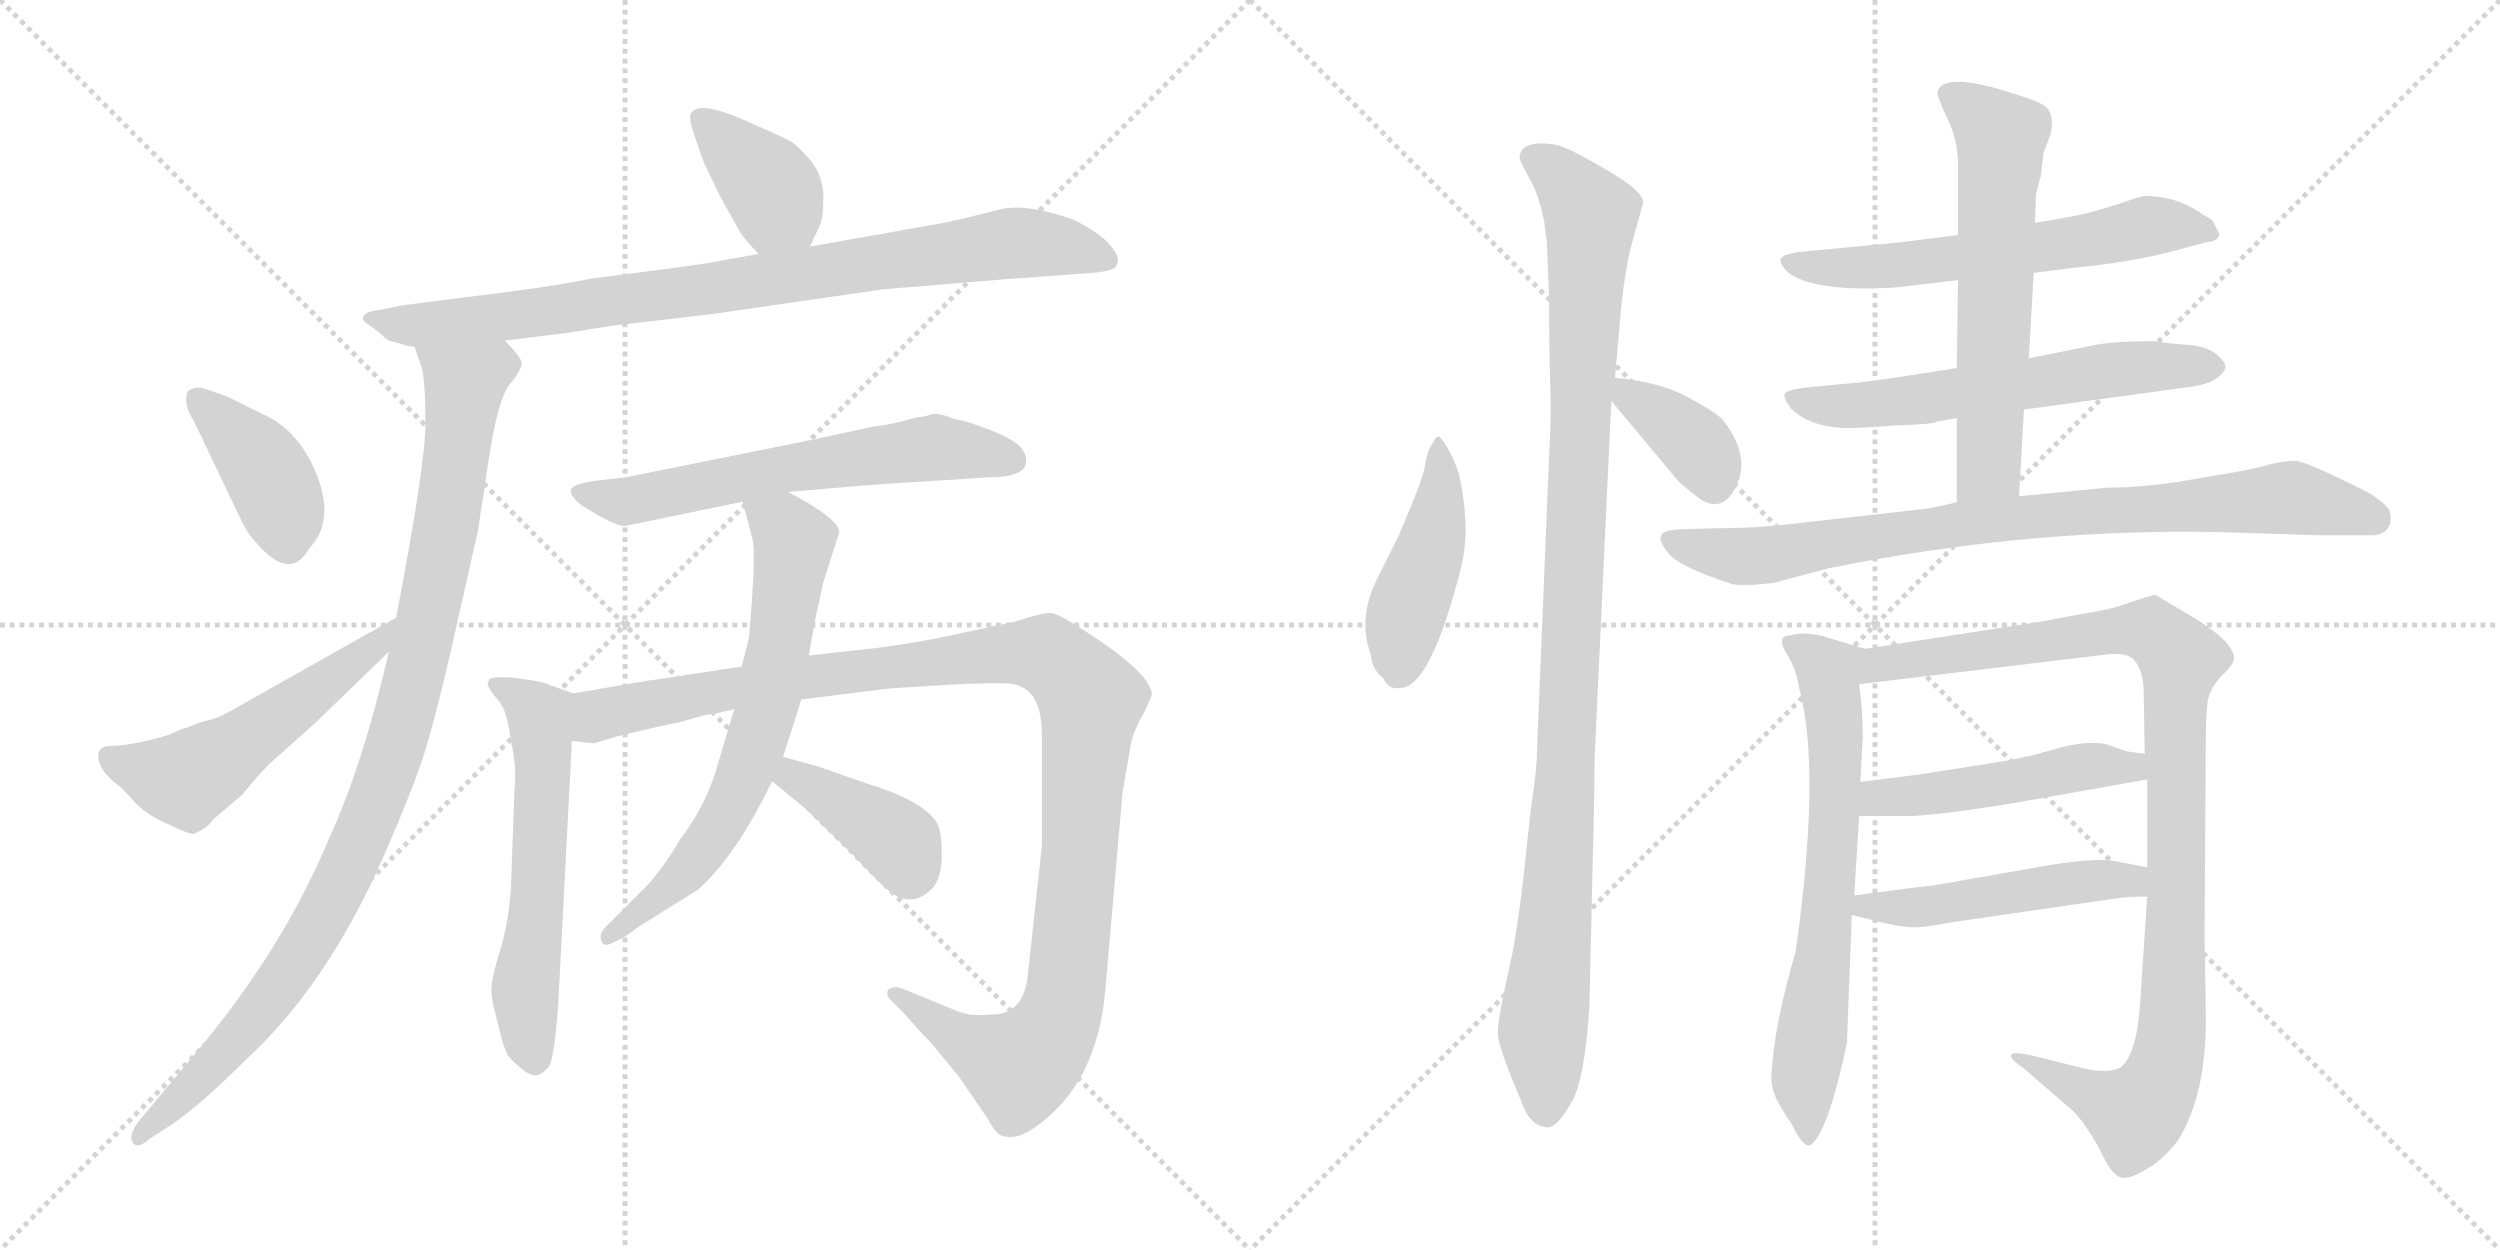 <svg version="1.1" viewBox="0 0 2048 1024" xmlns="http://www.w3.org/2000/svg">
  <g stroke="lightgray" stroke-dasharray="1,1" stroke-width="1" transform="scale(4, 4)">
    <line x1="0" y1="0" x2="256" y2="256"></line>
    <line x1="256" y1="0" x2="0" y2="256"></line>
    <line x1="128" y1="0" x2="128" y2="256"></line>
    <line x1="0" y1="128" x2="256" y2="128"></line>
    <line x1="256" y1="0" x2="512" y2="256"></line>
    <line x1="512" y1="0" x2="256" y2="256"></line>
    <line x1="384" y1="0" x2="384" y2="256"></line>
    <line x1="256" y1="128" x2="512" y2="128"></line>
  </g>
<g transform="scale(1, -1) translate(0, -850)">
   <style type="text/css">
    @keyframes keyframes0 {
      from {
       stroke: black;
       stroke-dashoffset: 384;
       stroke-width: 128;
       }
       56% {
       animation-timing-function: step-end;
       stroke: black;
       stroke-dashoffset: 0;
       stroke-width: 128;
       }
       to {
       stroke: black;
       stroke-width: 1024;
       }
       }
       #make-me-a-hanzi-animation-0 {
         animation: keyframes0 0.562s both;
         animation-delay: 0s;
         animation-timing-function: linear;
       }
    @keyframes keyframes1 {
      from {
       stroke: black;
       stroke-dashoffset: 864;
       stroke-width: 128;
       }
       74% {
       animation-timing-function: step-end;
       stroke: black;
       stroke-dashoffset: 0;
       stroke-width: 128;
       }
       to {
       stroke: black;
       stroke-width: 1024;
       }
       }
       #make-me-a-hanzi-animation-1 {
         animation: keyframes1 0.953s both;
         animation-delay: 0.562s;
         animation-timing-function: linear;
       }
    @keyframes keyframes2 {
      from {
       stroke: black;
       stroke-dashoffset: 989;
       stroke-width: 128;
       }
       76% {
       animation-timing-function: step-end;
       stroke: black;
       stroke-dashoffset: 0;
       stroke-width: 128;
       }
       to {
       stroke: black;
       stroke-width: 1024;
       }
       }
       #make-me-a-hanzi-animation-2 {
         animation: keyframes2 1.055s both;
         animation-delay: 1.516s;
         animation-timing-function: linear;
       }
    @keyframes keyframes3 {
      from {
       stroke: black;
       stroke-dashoffset: 398;
       stroke-width: 128;
       }
       56% {
       animation-timing-function: step-end;
       stroke: black;
       stroke-dashoffset: 0;
       stroke-width: 128;
       }
       to {
       stroke: black;
       stroke-width: 1024;
       }
       }
       #make-me-a-hanzi-animation-3 {
         animation: keyframes3 0.574s both;
         animation-delay: 2.57s;
         animation-timing-function: linear;
       }
    @keyframes keyframes4 {
      from {
       stroke: black;
       stroke-dashoffset: 530;
       stroke-width: 128;
       }
       63% {
       animation-timing-function: step-end;
       stroke: black;
       stroke-dashoffset: 0;
       stroke-width: 128;
       }
       to {
       stroke: black;
       stroke-width: 1024;
       }
       }
       #make-me-a-hanzi-animation-4 {
         animation: keyframes4 0.681s both;
         animation-delay: 3.144s;
         animation-timing-function: linear;
       }
    @keyframes keyframes5 {
      from {
       stroke: black;
       stroke-dashoffset: 613;
       stroke-width: 128;
       }
       67% {
       animation-timing-function: step-end;
       stroke: black;
       stroke-dashoffset: 0;
       stroke-width: 128;
       }
       to {
       stroke: black;
       stroke-width: 1024;
       }
       }
       #make-me-a-hanzi-animation-5 {
         animation: keyframes5 0.749s both;
         animation-delay: 3.826s;
         animation-timing-function: linear;
       }
    @keyframes keyframes6 {
      from {
       stroke: black;
       stroke-dashoffset: 584;
       stroke-width: 128;
       }
       66% {
       animation-timing-function: step-end;
       stroke: black;
       stroke-dashoffset: 0;
       stroke-width: 128;
       }
       to {
       stroke: black;
       stroke-width: 1024;
       }
       }
       #make-me-a-hanzi-animation-6 {
         animation: keyframes6 0.725s both;
         animation-delay: 4.575s;
         animation-timing-function: linear;
       }
    @keyframes keyframes7 {
      from {
       stroke: black;
       stroke-dashoffset: 1133;
       stroke-width: 128;
       }
       79% {
       animation-timing-function: step-end;
       stroke: black;
       stroke-dashoffset: 0;
       stroke-width: 128;
       }
       to {
       stroke: black;
       stroke-width: 1024;
       }
       }
       #make-me-a-hanzi-animation-7 {
         animation: keyframes7 1.172s both;
         animation-delay: 5.3s;
         animation-timing-function: linear;
       }
    @keyframes keyframes8 {
      from {
       stroke: black;
       stroke-dashoffset: 673;
       stroke-width: 128;
       }
       69% {
       animation-timing-function: step-end;
       stroke: black;
       stroke-dashoffset: 0;
       stroke-width: 128;
       }
       to {
       stroke: black;
       stroke-width: 1024;
       }
       }
       #make-me-a-hanzi-animation-8 {
         animation: keyframes8 0.798s both;
         animation-delay: 6.472s;
         animation-timing-function: linear;
       }
    @keyframes keyframes9 {
      from {
       stroke: black;
       stroke-dashoffset: 393;
       stroke-width: 128;
       }
       56% {
       animation-timing-function: step-end;
       stroke: black;
       stroke-dashoffset: 0;
       stroke-width: 128;
       }
       to {
       stroke: black;
       stroke-width: 1024;
       }
       }
       #make-me-a-hanzi-animation-9 {
         animation: keyframes9 0.57s both;
         animation-delay: 7.27s;
         animation-timing-function: linear;
       }
    @keyframes keyframes10 {
      from {
       stroke: black;
       stroke-dashoffset: 449;
       stroke-width: 128;
       }
       59% {
       animation-timing-function: step-end;
       stroke: black;
       stroke-dashoffset: 0;
       stroke-width: 128;
       }
       to {
       stroke: black;
       stroke-width: 1024;
       }
       }
       #make-me-a-hanzi-animation-10 {
         animation: keyframes10 0.615s both;
         animation-delay: 7.839s;
         animation-timing-function: linear;
       }
    @keyframes keyframes11 {
      from {
       stroke: black;
       stroke-dashoffset: 1059;
       stroke-width: 128;
       }
       78% {
       animation-timing-function: step-end;
       stroke: black;
       stroke-dashoffset: 0;
       stroke-width: 128;
       }
       to {
       stroke: black;
       stroke-width: 1024;
       }
       }
       #make-me-a-hanzi-animation-11 {
         animation: keyframes11 1.112s both;
         animation-delay: 8.455s;
         animation-timing-function: linear;
       }
    @keyframes keyframes12 {
      from {
       stroke: black;
       stroke-dashoffset: 369;
       stroke-width: 128;
       }
       55% {
       animation-timing-function: step-end;
       stroke: black;
       stroke-dashoffset: 0;
       stroke-width: 128;
       }
       to {
       stroke: black;
       stroke-width: 1024;
       }
       }
       #make-me-a-hanzi-animation-12 {
         animation: keyframes12 0.55s both;
         animation-delay: 9.567s;
         animation-timing-function: linear;
       }
    @keyframes keyframes13 {
      from {
       stroke: black;
       stroke-dashoffset: 600;
       stroke-width: 128;
       }
       66% {
       animation-timing-function: step-end;
       stroke: black;
       stroke-dashoffset: 0;
       stroke-width: 128;
       }
       to {
       stroke: black;
       stroke-width: 1024;
       }
       }
       #make-me-a-hanzi-animation-13 {
         animation: keyframes13 0.738s both;
         animation-delay: 10.117s;
         animation-timing-function: linear;
       }
    @keyframes keyframes14 {
      from {
       stroke: black;
       stroke-dashoffset: 604;
       stroke-width: 128;
       }
       66% {
       animation-timing-function: step-end;
       stroke: black;
       stroke-dashoffset: 0;
       stroke-width: 128;
       }
       to {
       stroke: black;
       stroke-width: 1024;
       }
       }
       #make-me-a-hanzi-animation-14 {
         animation: keyframes14 0.742s both;
         animation-delay: 10.855s;
         animation-timing-function: linear;
       }
    @keyframes keyframes15 {
      from {
       stroke: black;
       stroke-dashoffset: 612;
       stroke-width: 128;
       }
       67% {
       animation-timing-function: step-end;
       stroke: black;
       stroke-dashoffset: 0;
       stroke-width: 128;
       }
       to {
       stroke: black;
       stroke-width: 1024;
       }
       }
       #make-me-a-hanzi-animation-15 {
         animation: keyframes15 0.748s both;
         animation-delay: 11.597s;
         animation-timing-function: linear;
       }
    @keyframes keyframes16 {
      from {
       stroke: black;
       stroke-dashoffset: 840;
       stroke-width: 128;
       }
       73% {
       animation-timing-function: step-end;
       stroke: black;
       stroke-dashoffset: 0;
       stroke-width: 128;
       }
       to {
       stroke: black;
       stroke-width: 1024;
       }
       }
       #make-me-a-hanzi-animation-16 {
         animation: keyframes16 0.934s both;
         animation-delay: 12.345s;
         animation-timing-function: linear;
       }
    @keyframes keyframes17 {
      from {
       stroke: black;
       stroke-dashoffset: 670;
       stroke-width: 128;
       }
       69% {
       animation-timing-function: step-end;
       stroke: black;
       stroke-dashoffset: 0;
       stroke-width: 128;
       }
       to {
       stroke: black;
       stroke-width: 1024;
       }
       }
       #make-me-a-hanzi-animation-17 {
         animation: keyframes17 0.795s both;
         animation-delay: 13.278s;
         animation-timing-function: linear;
       }
    @keyframes keyframes18 {
      from {
       stroke: black;
       stroke-dashoffset: 1008;
       stroke-width: 128;
       }
       77% {
       animation-timing-function: step-end;
       stroke: black;
       stroke-dashoffset: 0;
       stroke-width: 128;
       }
       to {
       stroke: black;
       stroke-width: 1024;
       }
       }
       #make-me-a-hanzi-animation-18 {
         animation: keyframes18 1.07s both;
         animation-delay: 14.074s;
         animation-timing-function: linear;
       }
    @keyframes keyframes19 {
      from {
       stroke: black;
       stroke-dashoffset: 485;
       stroke-width: 128;
       }
       61% {
       animation-timing-function: step-end;
       stroke: black;
       stroke-dashoffset: 0;
       stroke-width: 128;
       }
       to {
       stroke: black;
       stroke-width: 1024;
       }
       }
       #make-me-a-hanzi-animation-19 {
         animation: keyframes19 0.645s both;
         animation-delay: 15.144s;
         animation-timing-function: linear;
       }
    @keyframes keyframes20 {
      from {
       stroke: black;
       stroke-dashoffset: 492;
       stroke-width: 128;
       }
       62% {
       animation-timing-function: step-end;
       stroke: black;
       stroke-dashoffset: 0;
       stroke-width: 128;
       }
       to {
       stroke: black;
       stroke-width: 1024;
       }
       }
       #make-me-a-hanzi-animation-20 {
         animation: keyframes20 0.65s both;
         animation-delay: 15.789s;
         animation-timing-function: linear;
       }
</style>
<path d="M 663.5 648.0 L 671.5 665.0 Q 674.5 671.0 674.5 688.0 Q 674.5 705.0 664.5 718.0 Q 653.5 731.0 646.5 735.0 Q 638.5 739.0 606.5 753.0 Q 573.5 767.0 566.5 758.0 Q 563.5 755.0 568.5 740.0 L 576.5 717.0 L 590.5 688.0 L 604.5 663.0 Q 608.5 655.0 621.5 642.0 C 642.5 621.0 650.5 621.0 663.5 648.0 Z" fill="lightgray"></path> 
<path d="M 413.5 571.0 L 462.5 577.0 L 500.5 583.0 Q 567.5 591.0 585.5 593.0 L 723.5 613.0 Q 809.5 620.0 820.5 621.0 L 888.5 626.0 Q 905.5 627.0 909.5 629.0 Q 914.5 630.0 915.5 635.0 Q 916.5 640.0 912.5 645.0 Q 905.5 657.0 879.5 670.0 Q 842.5 683.0 821.5 679.0 L 805.5 675.0 Q 777.5 668.0 770.5 667.0 L 663.5 648.0 L 621.5 642.0 L 582.5 635.0 Q 573.5 633.0 485.5 622.0 Q 461.5 617.0 424.5 612.0 L 330.5 600.0 L 310.5 596.0 Q 300.5 595.0 298.0 591.5 Q 295.5 588.0 302.5 583.5 Q 309.5 579.0 314.0 574.5 Q 318.5 570.0 322.5 570.0 L 332.5 567.0 Q 338.5 566.0 339.5 566.0 L 413.5 571.0 Z" fill="lightgray"></path> 
<path d="M 339.5 566.0 L 345.5 549.0 Q 348.5 537.0 348.5 503.0 Q 348.5 469.0 324.5 344.0 L 318.5 316.0 Q 297.5 224.0 269.5 163.0 Q 232.5 74.0 162.5 -10.0 L 112.5 -70.0 Q 104.5 -82.0 109.5 -87.0 Q 113.5 -91.0 122.5 -83.0 L 142.5 -70.0 Q 166.5 -53.0 200.5 -19.0 Q 267.5 42.0 314.5 149.0 Q 341.5 211.0 349.5 239.0 Q 357.5 266.0 368.5 313.0 L 391.5 415.0 L 399.5 468.0 Q 407.5 523.0 417.5 535.0 Q 426.5 546.0 427.5 552.0 Q 427.5 557.0 413.5 571.0 C 396.5 595.0 330.5 595.0 339.5 566.0 Z" fill="lightgray"></path> 
<path d="M 169.5 531.0 Q 161.5 534.0 156.5 531.0 Q 152.5 530.0 152.5 523.0 Q 152.5 516.0 156.5 509.0 Q 160.5 502.0 166.5 489.0 L 197.5 424.0 Q 203.5 412.0 208.5 407.0 Q 237.5 372.0 253.5 401.0 Q 274.5 423.0 259.5 461.0 Q 244.5 499.0 212.5 512.0 L 186.5 525.0 L 169.5 531.0 Z" fill="lightgray"></path> 
<path d="M 324.5 344.0 L 198.5 273.0 Q 181.5 263.0 174.5 261.0 Q 166.5 259.0 160.5 257.0 Q 154.5 254.0 149.5 253.0 Q 144.5 251.0 140.5 249.0 Q 136.5 247.0 119.5 243.0 Q 101.5 239.0 91.5 239.0 Q 80.5 239.0 80.5 231.0 Q 80.5 219.0 96.5 207.0 Q 98.5 206.0 108.5 195.0 Q 118.5 183.0 137.5 175.0 Q 155.5 166.0 159.5 167.0 Q 169.5 172.0 172.5 176.0 Q 174.5 179.0 178.5 182.0 L 198.5 199.0 Q 210.5 214.0 220.5 224.0 L 258.5 258.0 L 318.5 316.0 C 340.5 337.0 350.5 359.0 324.5 344.0 Z" fill="lightgray"></path> 
<path d="M 645.5 447.0 L 704.5 452.0 Q 728.5 454.0 779.5 457.0 L 809.5 459.0 Q 840.5 459.0 840.5 472.0 Q 841.5 476.0 837.0 482.5 Q 832.5 489.0 813.0 497.0 Q 793.5 505.0 780.5 507.0 Q 772.5 511.0 763.5 511.0 Q 760.5 509.0 750.5 508.0 L 739.5 505.0 Q 723.5 501.0 717.5 501.0 L 666.5 490.0 L 512.5 459.0 L 486.5 456.0 Q 467.5 453.0 467.5 448.0 Q 467.5 443.0 476.5 436.0 Q 503.5 419.0 511.5 419.0 L 608.5 439.0 L 645.5 447.0 Z" fill="lightgray"></path> 
<path d="M 469.5 282.0 L 444.5 291.0 Q 435.5 293.0 418.5 295.0 Q 401.5 296.0 400.5 293.0 Q 398.5 289.0 400.5 287.0 Q 401.5 284.0 408.5 276.0 Q 415.5 268.0 418.5 243.0 Q 423.5 222.0 421.5 204.0 L 418.5 122.0 Q 416.5 93.0 409.5 71.0 Q 402.5 48.0 402.5 39.0 Q 402.5 31.0 407.5 13.0 Q 411.5 -5.0 414.5 -11.0 Q 416.5 -17.0 425.5 -24.0 Q 433.5 -31.0 438.5 -31.0 Q 443.5 -31.0 449.5 -24.0 Q 454.5 -16.0 457.5 31.0 L 468.5 243.0 C 470.5 273.0 470.5 282.0 469.5 282.0 Z" fill="lightgray"></path> 
<path d="M 841.5 47.0 Q 836.5 19.0 813.5 19.0 Q 794.5 17.0 783.5 22.0 L 739.5 40.0 Q 731.5 43.0 727.5 39.0 Q 725.5 35.0 729.5 31.0 L 739.5 21.0 Q 753.5 5.0 762.5 -4.0 L 785.5 -32.0 L 809.5 -67.0 Q 816.5 -81.0 823.5 -81.0 Q 831.5 -83.0 842.5 -77.0 Q 898.5 -42.0 905.5 39.0 L 919.5 200.0 L 926.5 241.0 Q 928.5 251.0 936.5 265.0 Q 943.5 279.0 943.5 281.0 Q 943.5 295.0 905.5 322.0 Q 867.5 348.0 860.5 348.0 Q 853.5 348.0 832.5 341.0 L 776.5 329.0 Q 748.5 323.0 716.5 319.0 L 662.5 313.0 L 607.5 304.0 L 535.5 293.0 Q 532.5 293.0 528.5 292.0 L 469.5 282.0 C 439.5 277.0 438.5 242.0 468.5 243.0 L 486.5 241.0 L 506.5 247.0 Q 543.5 256.0 555.5 258.0 L 576.5 264.0 Q 582.5 265.0 588.5 266.0 L 601.5 269.0 L 656.5 277.0 L 728.5 286.0 L 776.5 289.0 Q 814.5 291.0 826.5 290.0 Q 853.5 288.0 853.5 248.0 L 853.5 157.0 L 841.5 47.0 Z" fill="lightgray"></path> 
<path d="M 662.5 313.0 L 668.5 346.0 L 674.5 373.0 L 687.5 414.0 Q 687.5 425.0 645.5 447.0 C 619.5 461.0 601.5 468.0 608.5 439.0 L 616.5 408.0 Q 619.5 395.0 613.5 327.0 L 607.5 304.0 L 601.5 269.0 L 589.5 229.0 Q 579.5 191.0 557.5 163.0 Q 545.5 142.0 530.5 125.0 L 496.5 91.0 Q 490.5 85.0 492.5 80.0 Q 493.5 74.0 500.5 77.0 L 512.5 83.0 L 523.5 91.0 L 571.5 121.0 Q 602.5 148.0 632.5 210.0 L 641.5 230.0 L 656.5 277.0 L 662.5 313.0 Z" fill="lightgray"></path> 
<path d="M 632.5 210.0 L 660.5 187.0 L 698.5 150.0 Q 727.5 119.0 732.5 117.0 Q 749.5 107.0 764.5 123.0 Q 771.5 132.0 771.5 150.0 Q 771.5 167.0 768.5 174.0 Q 759.5 193.0 710.5 208.0 L 670.5 222.0 L 641.5 230.0 C 612.5 238.0 609.5 229.0 632.5 210.0 Z" fill="lightgray"></path> 
<path d="M 1179.0 492.5 Q 1176.0 492.5 1174.0 487.5 Q 1170.0 482.5 1168.0 472.5 Q 1167.0 462.5 1158.0 440.5 L 1146.0 411.5 L 1128.0 375.5 Q 1112.0 343.5 1123.0 313.5 Q 1124.0 301.5 1133.0 294.5 Q 1138.0 284.5 1147.0 286.5 Q 1172.0 286.5 1197.0 385.5 Q 1205.0 417.5 1195.0 462.5 Q 1188.0 482.5 1179.0 492.5 Z" fill="lightgray"></path> 
<path d="M 1267.0 653.5 L 1269.0 607.5 Q 1269.0 561.5 1270.0 534.5 Q 1271.0 506.5 1269.0 476.5 L 1259.0 232.5 Q 1259.0 220.5 1254.0 186.5 L 1248.0 131.5 Q 1244.0 95.5 1239.0 69.5 L 1232.0 36.5 Q 1227.0 13.5 1227.0 2.5 Q 1228.0 -9.5 1246.0 -51.5 Q 1253.0 -73.5 1269.0 -73.5 Q 1277.0 -71.5 1287.0 -53.5 Q 1298.0 -36.5 1302.0 24.5 L 1306.0 198.5 Q 1306.0 228.5 1307.0 243.5 L 1320.0 521.5 L 1323.0 540.5 L 1328.0 597.5 Q 1331.0 627.5 1336.0 647.5 L 1346.0 683.5 Q 1347.0 692.5 1320.0 708.5 Q 1293.0 724.5 1283.0 728.5 Q 1274.0 732.5 1263.0 732.5 Q 1253.0 732.5 1248.0 728.5 Q 1244.0 723.5 1245.0 719.5 Q 1247.0 714.5 1253.0 703.5 Q 1260.0 692.5 1265.0 668.5 L 1267.0 653.5 Z" fill="lightgray"></path> 
<path d="M 1320.0 521.5 L 1371.0 460.5 Q 1375.0 454.5 1391.0 442.5 Q 1407.0 430.5 1418.0 444.5 Q 1438.0 472.5 1411.0 506.5 Q 1404.0 513.5 1381.0 525.5 Q 1358.0 537.5 1323.0 540.5 C 1302.0 542.5 1302.0 542.5 1320.0 521.5 Z" fill="lightgray"></path> 
<path d="M 1666.0 626.5 L 1698.0 630.5 Q 1748.0 635.5 1781.0 644.5 L 1807.0 651.5 Q 1818.0 652.5 1818.0 658.5 L 1813.0 668.5 Q 1812.0 670.5 1804.0 674.5 Q 1784.0 689.5 1756.0 689.5 L 1749.0 687.5 Q 1715.0 675.5 1691.0 671.5 L 1667.0 667.5 L 1604.0 657.5 L 1557.0 651.5 L 1473.0 643.5 Q 1461.0 641.5 1459.0 638.5 Q 1457.0 634.5 1465.0 626.5 Q 1487.0 610.5 1553.0 614.5 L 1604.0 620.5 L 1666.0 626.5 Z" fill="lightgray"></path> 
<path d="M 1658.0 514.5 L 1790.0 532.5 Q 1818.0 535.5 1823.0 548.5 Q 1824.0 552.5 1816.0 559.5 Q 1808.0 566.5 1792.0 567.5 Q 1778.0 568.5 1764.0 570.5 Q 1728.0 570.5 1712.0 566.5 L 1662.0 556.5 L 1603.0 548.5 L 1558.0 541.5 Q 1526.0 536.5 1510.0 535.5 L 1479.0 532.5 Q 1464.0 530.5 1462.0 527.5 Q 1461.0 523.5 1467.0 515.5 Q 1485.0 497.5 1523.0 499.5 L 1554.0 501.5 Q 1585.0 502.5 1586.0 504.5 L 1603.0 507.5 L 1658.0 514.5 Z" fill="lightgray"></path> 
<path d="M 1654.0 443.5 L 1658.0 514.5 L 1662.0 556.5 L 1666.0 626.5 L 1667.0 667.5 L 1668.0 691.5 L 1672.0 706.5 L 1674.0 724.5 L 1680.0 740.5 Q 1683.0 756.5 1676.0 762.5 Q 1669.0 767.5 1652.0 772.5 Q 1592.0 792.5 1587.0 774.5 Q 1587.0 770.5 1595.0 753.5 Q 1604.0 735.5 1604.0 715.5 L 1604.0 657.5 L 1604.0 620.5 L 1603.0 548.5 L 1603.0 507.5 L 1603.0 438.5 C 1603.0 408.5 1652.0 413.5 1654.0 443.5 Z" fill="lightgray"></path> 
<path d="M 1838.0 413.5 L 1899.0 411.5 L 1943.0 411.5 Q 1953.0 411.5 1957.0 418.5 Q 1960.0 425.5 1957.0 432.5 Q 1954.0 437.5 1942.0 445.5 Q 1889.0 472.5 1880.0 472.5 Q 1872.0 472.5 1859.0 469.5 Q 1847.0 465.5 1803.0 458.5 Q 1760.0 450.5 1726.0 450.5 L 1654.0 443.5 L 1603.0 438.5 L 1580.0 433.5 L 1465.0 420.5 Q 1438.0 417.5 1418.0 417.5 L 1377.0 416.5 Q 1362.0 415.5 1361.0 411.5 Q 1358.0 407.5 1367.0 396.5 Q 1376.0 385.5 1419.0 371.5 Q 1428.0 369.5 1453.0 372.5 L 1498.0 384.5 Q 1672.0 419.5 1838.0 413.5 Z" fill="lightgray"></path> 
<path d="M 1471.0 70.5 Q 1453.0 9.5 1451.0 -32.5 Q 1451.0 -43.5 1458.0 -55.5 Q 1465.0 -67.5 1467.0 -69.5 Q 1478.0 -92.5 1484.0 -87.5 Q 1498.0 -75.5 1513.0 -4.5 L 1517.0 100.5 L 1519.0 116.5 L 1523.0 181.5 L 1524.0 209.5 L 1526.0 246.5 Q 1526.0 268.5 1523.0 289.5 C 1519.0 319.5 1537.0 315.5 1528.0 318.5 L 1491.0 329.5 Q 1475.0 332.5 1467.0 329.5 Q 1455.0 329.5 1463.0 315.5 Q 1472.0 301.5 1474.0 285.5 Q 1492.0 219.5 1471.0 70.5 Z" fill="lightgray"></path> 
<path d="M 1759.0 115.5 L 1753.0 25.5 Q 1750.0 -14.5 1737.0 -24.5 Q 1725.0 -30.5 1700.0 -23.5 L 1668.0 -15.5 Q 1652.0 -11.5 1648.0 -13.5 Q 1645.0 -16.5 1657.0 -24.5 L 1694.0 -56.5 Q 1701.0 -61.5 1709.0 -73.5 Q 1718.0 -86.5 1724.0 -99.5 Q 1731.0 -112.5 1737.0 -114.5 Q 1744.0 -116.5 1757.0 -108.5 Q 1771.0 -101.5 1784.0 -84.5 Q 1808.0 -46.5 1807.0 20.5 L 1806.0 84.5 L 1807.0 242.5 Q 1807.0 268.5 1809.0 277.5 Q 1811.0 286.5 1820.0 296.5 Q 1830.0 305.5 1830.0 310.5 Q 1831.0 314.5 1824.0 323.5 Q 1817.0 331.5 1798.0 343.5 L 1766.0 362.5 Q 1762.0 362.5 1745.0 356.5 Q 1729.0 350.5 1708.0 347.5 L 1670.0 340.5 L 1528.0 318.5 C 1498.0 313.5 1493.0 285.5 1523.0 289.5 L 1723.0 313.5 Q 1743.0 316.5 1749.0 308.5 Q 1755.0 300.5 1756.0 287.5 L 1757.0 232.5 L 1759.0 211.5 L 1759.0 139.5 L 1759.0 115.5 Z" fill="lightgray"></path> 
<path d="M 1523.0 181.5 L 1557.0 181.5 Q 1579.0 180.5 1652.0 192.5 L 1759.0 211.5 C 1789.0 216.5 1787.0 228.5 1757.0 232.5 L 1742.0 234.5 L 1725.0 240.5 Q 1708.0 243.5 1684.0 236.5 Q 1660.0 229.5 1642.0 226.5 L 1572.0 215.5 L 1524.0 209.5 C 1494.0 205.5 1493.0 181.5 1523.0 181.5 Z" fill="lightgray"></path> 
<path d="M 1517.0 100.5 L 1541.0 94.5 Q 1558.0 90.5 1565.0 90.5 Q 1573.0 89.5 1599.0 94.5 L 1737.0 114.5 Q 1744.0 115.5 1759.0 115.5 C 1789.0 115.5 1788.0 133.5 1759.0 139.5 L 1733.0 144.5 Q 1718.0 147.5 1680.0 141.5 L 1583.0 124.5 Q 1579.0 124.5 1519.0 116.5 C 1489.0 112.5 1488.0 107.5 1517.0 100.5 Z" fill="lightgray"></path> 
      <clipPath id="make-me-a-hanzi-clip-0">
      <path d="M 663.5 648.0 L 671.5 665.0 Q 674.5 671.0 674.5 688.0 Q 674.5 705.0 664.5 718.0 Q 653.5 731.0 646.5 735.0 Q 638.5 739.0 606.5 753.0 Q 573.5 767.0 566.5 758.0 Q 563.5 755.0 568.5 740.0 L 576.5 717.0 L 590.5 688.0 L 604.5 663.0 Q 608.5 655.0 621.5 642.0 C 642.5 621.0 650.5 621.0 663.5 648.0 Z" fill="lightgray"></path>
      </clipPath>
      <path clip-path="url(#make-me-a-hanzi-clip-0)" d="M 572.5 754.0 L 630.5 697.0 L 655.5 657.0 " fill="none" id="make-me-a-hanzi-animation-0" stroke-dasharray="256 512" stroke-linecap="round"></path>

      <clipPath id="make-me-a-hanzi-clip-1">
      <path d="M 413.5 571.0 L 462.5 577.0 L 500.5 583.0 Q 567.5 591.0 585.5 593.0 L 723.5 613.0 Q 809.5 620.0 820.5 621.0 L 888.5 626.0 Q 905.5 627.0 909.5 629.0 Q 914.5 630.0 915.5 635.0 Q 916.5 640.0 912.5 645.0 Q 905.5 657.0 879.5 670.0 Q 842.5 683.0 821.5 679.0 L 805.5 675.0 Q 777.5 668.0 770.5 667.0 L 663.5 648.0 L 621.5 642.0 L 582.5 635.0 Q 573.5 633.0 485.5 622.0 Q 461.5 617.0 424.5 612.0 L 330.5 600.0 L 310.5 596.0 Q 300.5 595.0 298.0 591.5 Q 295.5 588.0 302.5 583.5 Q 309.5 579.0 314.0 574.5 Q 318.5 570.0 322.5 570.0 L 332.5 567.0 Q 338.5 566.0 339.5 566.0 L 413.5 571.0 Z" fill="lightgray"></path>
      </clipPath>
      <path clip-path="url(#make-me-a-hanzi-clip-1)" d="M 305.5 590.0 L 345.5 583.0 L 429.5 592.0 L 829.5 651.0 L 876.5 648.0 L 906.5 638.0 " fill="none" id="make-me-a-hanzi-animation-1" stroke-dasharray="736 1472" stroke-linecap="round"></path>

      <clipPath id="make-me-a-hanzi-clip-2">
      <path d="M 339.5 566.0 L 345.5 549.0 Q 348.5 537.0 348.5 503.0 Q 348.5 469.0 324.5 344.0 L 318.5 316.0 Q 297.5 224.0 269.5 163.0 Q 232.5 74.0 162.5 -10.0 L 112.5 -70.0 Q 104.5 -82.0 109.5 -87.0 Q 113.5 -91.0 122.5 -83.0 L 142.5 -70.0 Q 166.5 -53.0 200.5 -19.0 Q 267.5 42.0 314.5 149.0 Q 341.5 211.0 349.5 239.0 Q 357.5 266.0 368.5 313.0 L 391.5 415.0 L 399.5 468.0 Q 407.5 523.0 417.5 535.0 Q 426.5 546.0 427.5 552.0 Q 427.5 557.0 413.5 571.0 C 396.5 595.0 330.5 595.0 339.5 566.0 Z" fill="lightgray"></path>
      </clipPath>
      <path clip-path="url(#make-me-a-hanzi-clip-2)" d="M 347.5 564.0 L 378.5 538.0 L 378.5 519.0 L 361.5 399.0 L 322.5 233.0 L 290.5 150.0 L 228.5 41.0 L 115.5 -82.0 " fill="none" id="make-me-a-hanzi-animation-2" stroke-dasharray="861 1722" stroke-linecap="round"></path>

      <clipPath id="make-me-a-hanzi-clip-3">
      <path d="M 169.5 531.0 Q 161.5 534.0 156.5 531.0 Q 152.5 530.0 152.5 523.0 Q 152.5 516.0 156.5 509.0 Q 160.5 502.0 166.5 489.0 L 197.5 424.0 Q 203.5 412.0 208.5 407.0 Q 237.5 372.0 253.5 401.0 Q 274.5 423.0 259.5 461.0 Q 244.5 499.0 212.5 512.0 L 186.5 525.0 L 169.5 531.0 Z" fill="lightgray"></path>
      </clipPath>
      <path clip-path="url(#make-me-a-hanzi-clip-3)" d="M 163.5 523.0 L 210.5 476.0 L 224.5 453.0 L 236.5 406.0 " fill="none" id="make-me-a-hanzi-animation-3" stroke-dasharray="270 540" stroke-linecap="round"></path>

      <clipPath id="make-me-a-hanzi-clip-4">
      <path d="M 324.5 344.0 L 198.5 273.0 Q 181.5 263.0 174.5 261.0 Q 166.5 259.0 160.5 257.0 Q 154.5 254.0 149.5 253.0 Q 144.5 251.0 140.5 249.0 Q 136.5 247.0 119.5 243.0 Q 101.5 239.0 91.5 239.0 Q 80.5 239.0 80.5 231.0 Q 80.5 219.0 96.5 207.0 Q 98.5 206.0 108.5 195.0 Q 118.5 183.0 137.5 175.0 Q 155.5 166.0 159.5 167.0 Q 169.5 172.0 172.5 176.0 Q 174.5 179.0 178.5 182.0 L 198.5 199.0 Q 210.5 214.0 220.5 224.0 L 258.5 258.0 L 318.5 316.0 C 340.5 337.0 350.5 359.0 324.5 344.0 Z" fill="lightgray"></path>
      </clipPath>
      <path clip-path="url(#make-me-a-hanzi-clip-4)" d="M 91.5 228.0 L 140.5 212.0 L 158.5 215.0 L 306.5 319.0 L 319.5 338.0 " fill="none" id="make-me-a-hanzi-animation-4" stroke-dasharray="402 804" stroke-linecap="round"></path>

      <clipPath id="make-me-a-hanzi-clip-5">
      <path d="M 645.5 447.0 L 704.5 452.0 Q 728.5 454.0 779.5 457.0 L 809.5 459.0 Q 840.5 459.0 840.5 472.0 Q 841.5 476.0 837.0 482.5 Q 832.5 489.0 813.0 497.0 Q 793.5 505.0 780.5 507.0 Q 772.5 511.0 763.5 511.0 Q 760.5 509.0 750.5 508.0 L 739.5 505.0 Q 723.5 501.0 717.5 501.0 L 666.5 490.0 L 512.5 459.0 L 486.5 456.0 Q 467.5 453.0 467.5 448.0 Q 467.5 443.0 476.5 436.0 Q 503.5 419.0 511.5 419.0 L 608.5 439.0 L 645.5 447.0 Z" fill="lightgray"></path>
      </clipPath>
      <path clip-path="url(#make-me-a-hanzi-clip-5)" d="M 475.5 444.0 L 512.5 439.0 L 647.5 467.0 L 763.5 483.0 L 827.5 474.0 " fill="none" id="make-me-a-hanzi-animation-5" stroke-dasharray="485 970" stroke-linecap="round"></path>

      <clipPath id="make-me-a-hanzi-clip-6">
      <path d="M 469.5 282.0 L 444.5 291.0 Q 435.5 293.0 418.5 295.0 Q 401.5 296.0 400.5 293.0 Q 398.5 289.0 400.5 287.0 Q 401.5 284.0 408.5 276.0 Q 415.5 268.0 418.5 243.0 Q 423.5 222.0 421.5 204.0 L 418.5 122.0 Q 416.5 93.0 409.5 71.0 Q 402.5 48.0 402.5 39.0 Q 402.5 31.0 407.5 13.0 Q 411.5 -5.0 414.5 -11.0 Q 416.5 -17.0 425.5 -24.0 Q 433.5 -31.0 438.5 -31.0 Q 443.5 -31.0 449.5 -24.0 Q 454.5 -16.0 457.5 31.0 L 468.5 243.0 C 470.5 273.0 470.5 282.0 469.5 282.0 Z" fill="lightgray"></path>
      </clipPath>
      <path clip-path="url(#make-me-a-hanzi-clip-6)" d="M 404.5 290.0 L 442.5 263.0 L 444.5 191.0 L 430.5 42.0 L 437.5 -17.0 " fill="none" id="make-me-a-hanzi-animation-6" stroke-dasharray="456 912" stroke-linecap="round"></path>

      <clipPath id="make-me-a-hanzi-clip-7">
      <path d="M 841.5 47.0 Q 836.5 19.0 813.5 19.0 Q 794.5 17.0 783.5 22.0 L 739.5 40.0 Q 731.5 43.0 727.5 39.0 Q 725.5 35.0 729.5 31.0 L 739.5 21.0 Q 753.5 5.0 762.5 -4.0 L 785.5 -32.0 L 809.5 -67.0 Q 816.5 -81.0 823.5 -81.0 Q 831.5 -83.0 842.5 -77.0 Q 898.5 -42.0 905.5 39.0 L 919.5 200.0 L 926.5 241.0 Q 928.5 251.0 936.5 265.0 Q 943.5 279.0 943.5 281.0 Q 943.5 295.0 905.5 322.0 Q 867.5 348.0 860.5 348.0 Q 853.5 348.0 832.5 341.0 L 776.5 329.0 Q 748.5 323.0 716.5 319.0 L 662.5 313.0 L 607.5 304.0 L 535.5 293.0 Q 532.5 293.0 528.5 292.0 L 469.5 282.0 C 439.5 277.0 438.5 242.0 468.5 243.0 L 486.5 241.0 L 506.5 247.0 Q 543.5 256.0 555.5 258.0 L 576.5 264.0 Q 582.5 265.0 588.5 266.0 L 601.5 269.0 L 656.5 277.0 L 728.5 286.0 L 776.5 289.0 Q 814.5 291.0 826.5 290.0 Q 853.5 288.0 853.5 248.0 L 853.5 157.0 L 841.5 47.0 Z" fill="lightgray"></path>
      </clipPath>
      <path clip-path="url(#make-me-a-hanzi-clip-7)" d="M 473.5 249.0 L 495.5 266.0 L 684.5 299.0 L 849.5 315.0 L 877.5 298.0 L 893.5 276.0 L 874.5 49.0 L 863.5 8.0 L 835.5 -24.0 L 791.5 -4.0 L 733.5 36.0 " fill="none" id="make-me-a-hanzi-animation-7" stroke-dasharray="1005 2010" stroke-linecap="round"></path>

      <clipPath id="make-me-a-hanzi-clip-8">
      <path d="M 662.5 313.0 L 668.5 346.0 L 674.5 373.0 L 687.5 414.0 Q 687.5 425.0 645.5 447.0 C 619.5 461.0 601.5 468.0 608.5 439.0 L 616.5 408.0 Q 619.5 395.0 613.5 327.0 L 607.5 304.0 L 601.5 269.0 L 589.5 229.0 Q 579.5 191.0 557.5 163.0 Q 545.5 142.0 530.5 125.0 L 496.5 91.0 Q 490.5 85.0 492.5 80.0 Q 493.5 74.0 500.5 77.0 L 512.5 83.0 L 523.5 91.0 L 571.5 121.0 Q 602.5 148.0 632.5 210.0 L 641.5 230.0 L 656.5 277.0 L 662.5 313.0 Z" fill="lightgray"></path>
      </clipPath>
      <path clip-path="url(#make-me-a-hanzi-clip-8)" d="M 615.5 435.0 L 642.5 418.0 L 650.5 403.0 L 630.5 279.0 L 617.5 235.0 L 601.5 195.0 L 563.5 138.0 L 497.5 84.0 " fill="none" id="make-me-a-hanzi-animation-8" stroke-dasharray="545 1090" stroke-linecap="round"></path>

      <clipPath id="make-me-a-hanzi-clip-9">
      <path d="M 632.5 210.0 L 660.5 187.0 L 698.5 150.0 Q 727.5 119.0 732.5 117.0 Q 749.5 107.0 764.5 123.0 Q 771.5 132.0 771.5 150.0 Q 771.5 167.0 768.5 174.0 Q 759.5 193.0 710.5 208.0 L 670.5 222.0 L 641.5 230.0 C 612.5 238.0 609.5 229.0 632.5 210.0 Z" fill="lightgray"></path>
      </clipPath>
      <path clip-path="url(#make-me-a-hanzi-clip-9)" d="M 646.5 222.0 L 649.5 214.0 L 736.5 159.0 L 744.5 135.0 " fill="none" id="make-me-a-hanzi-animation-9" stroke-dasharray="265 530" stroke-linecap="round"></path>

      <clipPath id="make-me-a-hanzi-clip-10">
      <path d="M 1179.0 492.5 Q 1176.0 492.5 1174.0 487.5 Q 1170.0 482.5 1168.0 472.5 Q 1167.0 462.5 1158.0 440.5 L 1146.0 411.5 L 1128.0 375.5 Q 1112.0 343.5 1123.0 313.5 Q 1124.0 301.5 1133.0 294.5 Q 1138.0 284.5 1147.0 286.5 Q 1172.0 286.5 1197.0 385.5 Q 1205.0 417.5 1195.0 462.5 Q 1188.0 482.5 1179.0 492.5 Z" fill="lightgray"></path>
      </clipPath>
      <path clip-path="url(#make-me-a-hanzi-clip-10)" d="M 1180.0 486.5 L 1179.0 434.5 L 1151.0 345.5 L 1144.0 298.5 " fill="none" id="make-me-a-hanzi-animation-10" stroke-dasharray="321 642" stroke-linecap="round"></path>

      <clipPath id="make-me-a-hanzi-clip-11">
      <path d="M 1267.0 653.5 L 1269.0 607.5 Q 1269.0 561.5 1270.0 534.5 Q 1271.0 506.5 1269.0 476.5 L 1259.0 232.5 Q 1259.0 220.5 1254.0 186.5 L 1248.0 131.5 Q 1244.0 95.5 1239.0 69.5 L 1232.0 36.5 Q 1227.0 13.5 1227.0 2.5 Q 1228.0 -9.5 1246.0 -51.5 Q 1253.0 -73.5 1269.0 -73.5 Q 1277.0 -71.5 1287.0 -53.5 Q 1298.0 -36.5 1302.0 24.5 L 1306.0 198.5 Q 1306.0 228.5 1307.0 243.5 L 1320.0 521.5 L 1323.0 540.5 L 1328.0 597.5 Q 1331.0 627.5 1336.0 647.5 L 1346.0 683.5 Q 1347.0 692.5 1320.0 708.5 Q 1293.0 724.5 1283.0 728.5 Q 1274.0 732.5 1263.0 732.5 Q 1253.0 732.5 1248.0 728.5 Q 1244.0 723.5 1245.0 719.5 Q 1247.0 714.5 1253.0 703.5 Q 1260.0 692.5 1265.0 668.5 L 1267.0 653.5 Z" fill="lightgray"></path>
      </clipPath>
      <path clip-path="url(#make-me-a-hanzi-clip-11)" d="M 1256.0 720.5 L 1278.0 705.5 L 1303.0 673.5 L 1282.0 207.5 L 1264.0 11.5 L 1266.0 -60.5 " fill="none" id="make-me-a-hanzi-animation-11" stroke-dasharray="931 1862" stroke-linecap="round"></path>

      <clipPath id="make-me-a-hanzi-clip-12">
      <path d="M 1320.0 521.5 L 1371.0 460.5 Q 1375.0 454.5 1391.0 442.5 Q 1407.0 430.5 1418.0 444.5 Q 1438.0 472.5 1411.0 506.5 Q 1404.0 513.5 1381.0 525.5 Q 1358.0 537.5 1323.0 540.5 C 1302.0 542.5 1302.0 542.5 1320.0 521.5 Z" fill="lightgray"></path>
      </clipPath>
      <path clip-path="url(#make-me-a-hanzi-clip-12)" d="M 1331.0 534.5 L 1335.0 523.5 L 1356.0 513.5 L 1392.0 482.5 L 1404.0 454.5 " fill="none" id="make-me-a-hanzi-animation-12" stroke-dasharray="241 482" stroke-linecap="round"></path>

      <clipPath id="make-me-a-hanzi-clip-13">
      <path d="M 1666.0 626.5 L 1698.0 630.5 Q 1748.0 635.5 1781.0 644.5 L 1807.0 651.5 Q 1818.0 652.5 1818.0 658.5 L 1813.0 668.5 Q 1812.0 670.5 1804.0 674.5 Q 1784.0 689.5 1756.0 689.5 L 1749.0 687.5 Q 1715.0 675.5 1691.0 671.5 L 1667.0 667.5 L 1604.0 657.5 L 1557.0 651.5 L 1473.0 643.5 Q 1461.0 641.5 1459.0 638.5 Q 1457.0 634.5 1465.0 626.5 Q 1487.0 610.5 1553.0 614.5 L 1604.0 620.5 L 1666.0 626.5 Z" fill="lightgray"></path>
      </clipPath>
      <path clip-path="url(#make-me-a-hanzi-clip-13)" d="M 1468.0 635.5 L 1542.0 630.5 L 1758.0 664.5 L 1809.0 660.5 " fill="none" id="make-me-a-hanzi-animation-13" stroke-dasharray="472 944" stroke-linecap="round"></path>

      <clipPath id="make-me-a-hanzi-clip-14">
      <path d="M 1658.0 514.5 L 1790.0 532.5 Q 1818.0 535.5 1823.0 548.5 Q 1824.0 552.5 1816.0 559.5 Q 1808.0 566.5 1792.0 567.5 Q 1778.0 568.5 1764.0 570.5 Q 1728.0 570.5 1712.0 566.5 L 1662.0 556.5 L 1603.0 548.5 L 1558.0 541.5 Q 1526.0 536.5 1510.0 535.5 L 1479.0 532.5 Q 1464.0 530.5 1462.0 527.5 Q 1461.0 523.5 1467.0 515.5 Q 1485.0 497.5 1523.0 499.5 L 1554.0 501.5 Q 1585.0 502.5 1586.0 504.5 L 1603.0 507.5 L 1658.0 514.5 Z" fill="lightgray"></path>
      </clipPath>
      <path clip-path="url(#make-me-a-hanzi-clip-14)" d="M 1468.0 522.5 L 1514.0 516.5 L 1729.0 547.5 L 1813.0 550.5 " fill="none" id="make-me-a-hanzi-animation-14" stroke-dasharray="476 952" stroke-linecap="round"></path>

      <clipPath id="make-me-a-hanzi-clip-15">
      <path d="M 1654.0 443.5 L 1658.0 514.5 L 1662.0 556.5 L 1666.0 626.5 L 1667.0 667.5 L 1668.0 691.5 L 1672.0 706.5 L 1674.0 724.5 L 1680.0 740.5 Q 1683.0 756.5 1676.0 762.5 Q 1669.0 767.5 1652.0 772.5 Q 1592.0 792.5 1587.0 774.5 Q 1587.0 770.5 1595.0 753.5 Q 1604.0 735.5 1604.0 715.5 L 1604.0 657.5 L 1604.0 620.5 L 1603.0 548.5 L 1603.0 507.5 L 1603.0 438.5 C 1603.0 408.5 1652.0 413.5 1654.0 443.5 Z" fill="lightgray"></path>
      </clipPath>
      <path clip-path="url(#make-me-a-hanzi-clip-15)" d="M 1595.0 772.5 L 1639.0 737.5 L 1629.0 467.5 L 1609.0 445.5 " fill="none" id="make-me-a-hanzi-animation-15" stroke-dasharray="484 968" stroke-linecap="round"></path>

      <clipPath id="make-me-a-hanzi-clip-16">
      <path d="M 1838.0 413.5 L 1899.0 411.5 L 1943.0 411.5 Q 1953.0 411.5 1957.0 418.5 Q 1960.0 425.5 1957.0 432.5 Q 1954.0 437.5 1942.0 445.5 Q 1889.0 472.5 1880.0 472.5 Q 1872.0 472.5 1859.0 469.5 Q 1847.0 465.5 1803.0 458.5 Q 1760.0 450.5 1726.0 450.5 L 1654.0 443.5 L 1603.0 438.5 L 1580.0 433.5 L 1465.0 420.5 Q 1438.0 417.5 1418.0 417.5 L 1377.0 416.5 Q 1362.0 415.5 1361.0 411.5 Q 1358.0 407.5 1367.0 396.5 Q 1376.0 385.5 1419.0 371.5 Q 1428.0 369.5 1453.0 372.5 L 1498.0 384.5 Q 1672.0 419.5 1838.0 413.5 Z" fill="lightgray"></path>
      </clipPath>
      <path clip-path="url(#make-me-a-hanzi-clip-16)" d="M 1367.0 408.5 L 1432.0 394.5 L 1624.0 423.5 L 1870.0 442.5 L 1945.0 425.5 " fill="none" id="make-me-a-hanzi-animation-16" stroke-dasharray="712 1424" stroke-linecap="round"></path>

      <clipPath id="make-me-a-hanzi-clip-17">
      <path d="M 1471.0 70.5 Q 1453.0 9.5 1451.0 -32.5 Q 1451.0 -43.5 1458.0 -55.5 Q 1465.0 -67.5 1467.0 -69.5 Q 1478.0 -92.5 1484.0 -87.5 Q 1498.0 -75.5 1513.0 -4.5 L 1517.0 100.5 L 1519.0 116.5 L 1523.0 181.5 L 1524.0 209.5 L 1526.0 246.5 Q 1526.0 268.5 1523.0 289.5 C 1519.0 319.5 1537.0 315.5 1528.0 318.5 L 1491.0 329.5 Q 1475.0 332.5 1467.0 329.5 Q 1455.0 329.5 1463.0 315.5 Q 1472.0 301.5 1474.0 285.5 Q 1492.0 219.5 1471.0 70.5 Z" fill="lightgray"></path>
      </clipPath>
      <path clip-path="url(#make-me-a-hanzi-clip-17)" d="M 1474.0 320.5 L 1498.0 299.5 L 1504.0 241.5 L 1499.0 124.5 L 1478.0 -34.5 L 1482.0 -80.5 " fill="none" id="make-me-a-hanzi-animation-17" stroke-dasharray="542 1084" stroke-linecap="round"></path>

      <clipPath id="make-me-a-hanzi-clip-18">
      <path d="M 1759.0 115.5 L 1753.0 25.5 Q 1750.0 -14.5 1737.0 -24.5 Q 1725.0 -30.5 1700.0 -23.5 L 1668.0 -15.5 Q 1652.0 -11.5 1648.0 -13.5 Q 1645.0 -16.5 1657.0 -24.5 L 1694.0 -56.5 Q 1701.0 -61.5 1709.0 -73.5 Q 1718.0 -86.5 1724.0 -99.5 Q 1731.0 -112.5 1737.0 -114.5 Q 1744.0 -116.5 1757.0 -108.5 Q 1771.0 -101.5 1784.0 -84.5 Q 1808.0 -46.5 1807.0 20.5 L 1806.0 84.5 L 1807.0 242.5 Q 1807.0 268.5 1809.0 277.5 Q 1811.0 286.5 1820.0 296.5 Q 1830.0 305.5 1830.0 310.5 Q 1831.0 314.5 1824.0 323.5 Q 1817.0 331.5 1798.0 343.5 L 1766.0 362.5 Q 1762.0 362.5 1745.0 356.5 Q 1729.0 350.5 1708.0 347.5 L 1670.0 340.5 L 1528.0 318.5 C 1498.0 313.5 1493.0 285.5 1523.0 289.5 L 1723.0 313.5 Q 1743.0 316.5 1749.0 308.5 Q 1755.0 300.5 1756.0 287.5 L 1757.0 232.5 L 1759.0 211.5 L 1759.0 139.5 L 1759.0 115.5 Z" fill="lightgray"></path>
      </clipPath>
      <path clip-path="url(#make-me-a-hanzi-clip-18)" d="M 1530.0 295.5 L 1540.0 306.5 L 1746.0 334.5 L 1768.0 329.5 L 1787.0 309.5 L 1782.0 281.5 L 1781.0 39.5 L 1771.0 -32.5 L 1750.0 -62.5 L 1661.0 -17.5 " fill="none" id="make-me-a-hanzi-animation-18" stroke-dasharray="880 1760" stroke-linecap="round"></path>

      <clipPath id="make-me-a-hanzi-clip-19">
      <path d="M 1523.0 181.5 L 1557.0 181.5 Q 1579.0 180.5 1652.0 192.5 L 1759.0 211.5 C 1789.0 216.5 1787.0 228.5 1757.0 232.5 L 1742.0 234.5 L 1725.0 240.5 Q 1708.0 243.5 1684.0 236.5 Q 1660.0 229.5 1642.0 226.5 L 1572.0 215.5 L 1524.0 209.5 C 1494.0 205.5 1493.0 181.5 1523.0 181.5 Z" fill="lightgray"></path>
      </clipPath>
      <path clip-path="url(#make-me-a-hanzi-clip-19)" d="M 1529.0 188.5 L 1544.0 197.5 L 1638.0 206.5 L 1708.0 222.5 L 1745.0 221.5 L 1750.0 215.5 " fill="none" id="make-me-a-hanzi-animation-19" stroke-dasharray="357 714" stroke-linecap="round"></path>

      <clipPath id="make-me-a-hanzi-clip-20">
      <path d="M 1517.0 100.5 L 1541.0 94.5 Q 1558.0 90.5 1565.0 90.5 Q 1573.0 89.5 1599.0 94.5 L 1737.0 114.5 Q 1744.0 115.5 1759.0 115.5 C 1789.0 115.5 1788.0 133.5 1759.0 139.5 L 1733.0 144.5 Q 1718.0 147.5 1680.0 141.5 L 1583.0 124.5 Q 1579.0 124.5 1519.0 116.5 C 1489.0 112.5 1488.0 107.5 1517.0 100.5 Z" fill="lightgray"></path>
      </clipPath>
      <path clip-path="url(#make-me-a-hanzi-clip-20)" d="M 1524.0 103.5 L 1531.0 110.5 L 1589.0 108.5 L 1718.0 129.5 L 1746.0 128.5 L 1752.0 121.5 " fill="none" id="make-me-a-hanzi-animation-20" stroke-dasharray="364 728" stroke-linecap="round"></path>

</g>
</svg>
